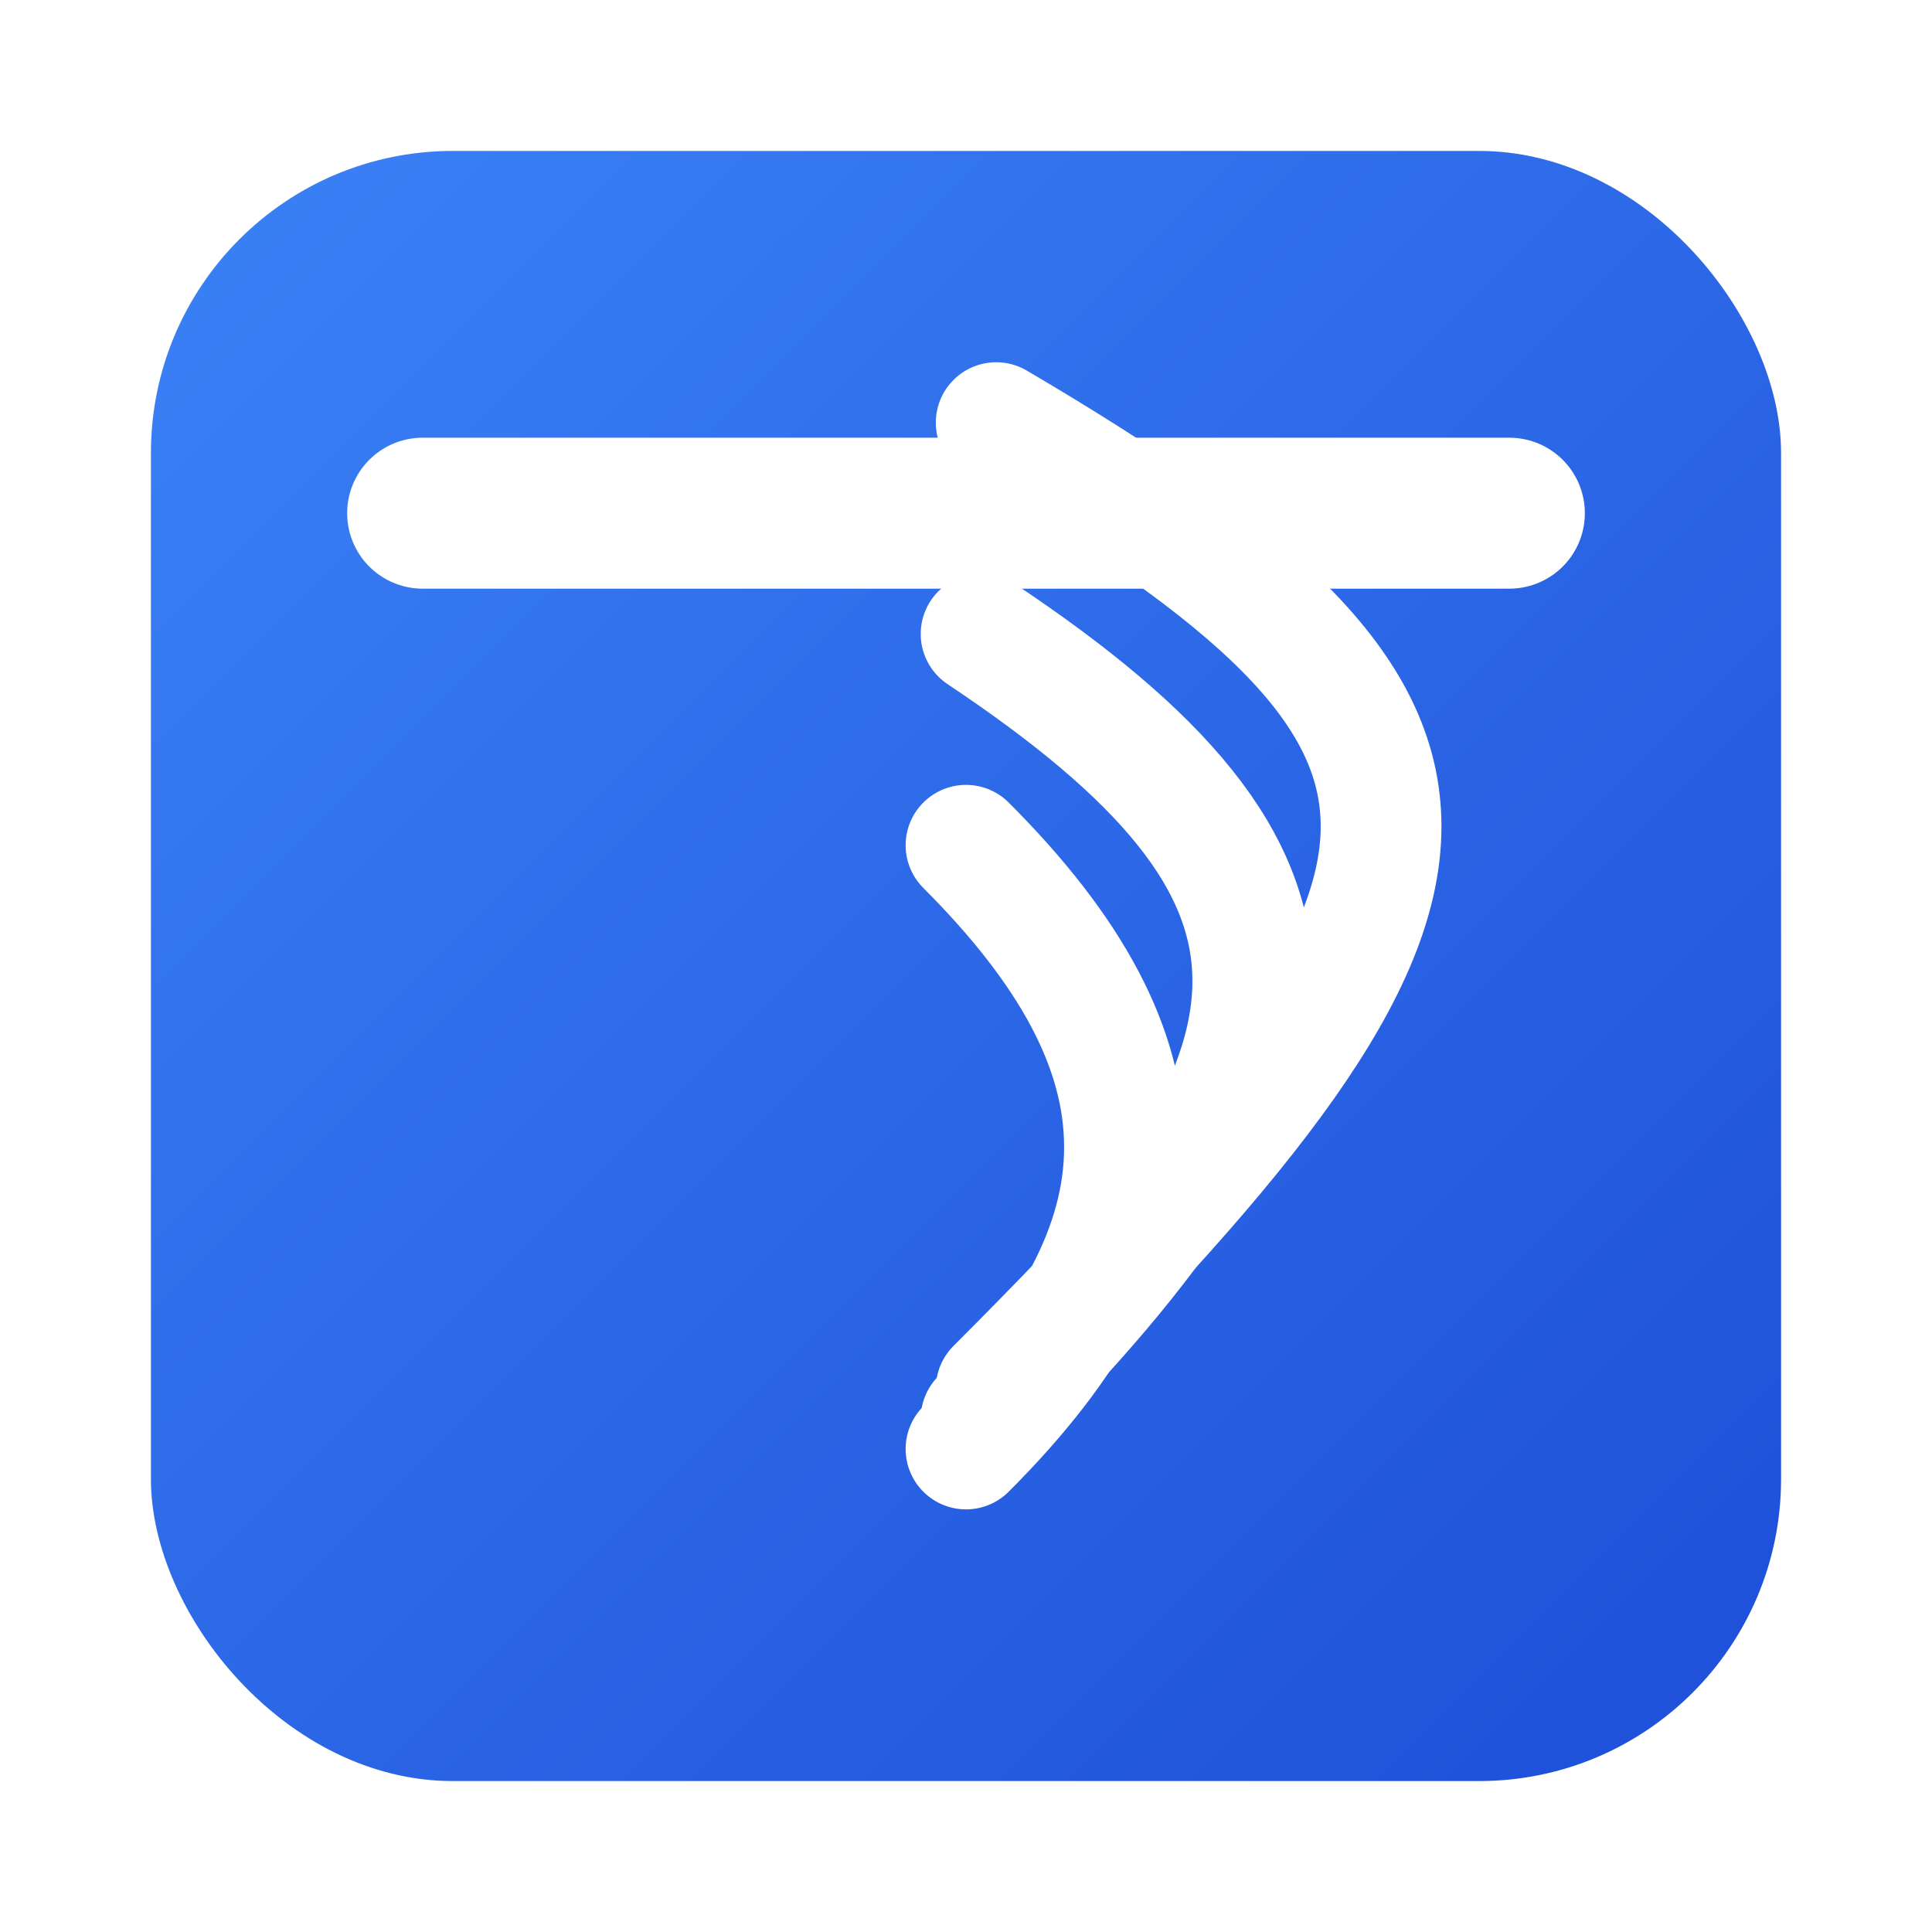 <svg xmlns="http://www.w3.org/2000/svg" viewBox="0 0 128 128" width="128" height="128">
  <defs>
    <linearGradient id="grad1" x1="0%" y1="0%" x2="100%" y2="100%">
      <stop offset="0%" style="stop-color:#3B82F6;stop-opacity:1" />
      <stop offset="100%" style="stop-color:#1D4ED8;stop-opacity:1" />
    </linearGradient>
    <filter id="shadow" x="-20%" y="-20%" width="140%" height="140%">
      <feDropShadow dx="2" dy="4" stdDeviation="4" flood-color="#000000" flood-opacity="0.2"/>
    </filter>
  </defs>
  
  <rect x="10" y="10" width="108" height="108" rx="20" ry="20" fill="url(#grad1)" filter="url(#shadow)"/>
  
  <g fill="none" stroke="white" stroke-width="8" stroke-linecap="round" stroke-linejoin="round">
    <!-- Browser window shape -->
    <path d="M 28,34 H 100" stroke-width="10"/>
    
    <!-- Remote control signal waves -->
    <path d="M 64,96 C 78,82 78,70 64,56"/>
    <path d="M 64,96 C 88,72 88,60 64,44" transform="translate(1, -2)"/>
    <path d="M 64,96 C 98,62 98,52 64,32" transform="translate(2, -4)"/>
  </g>
</svg>